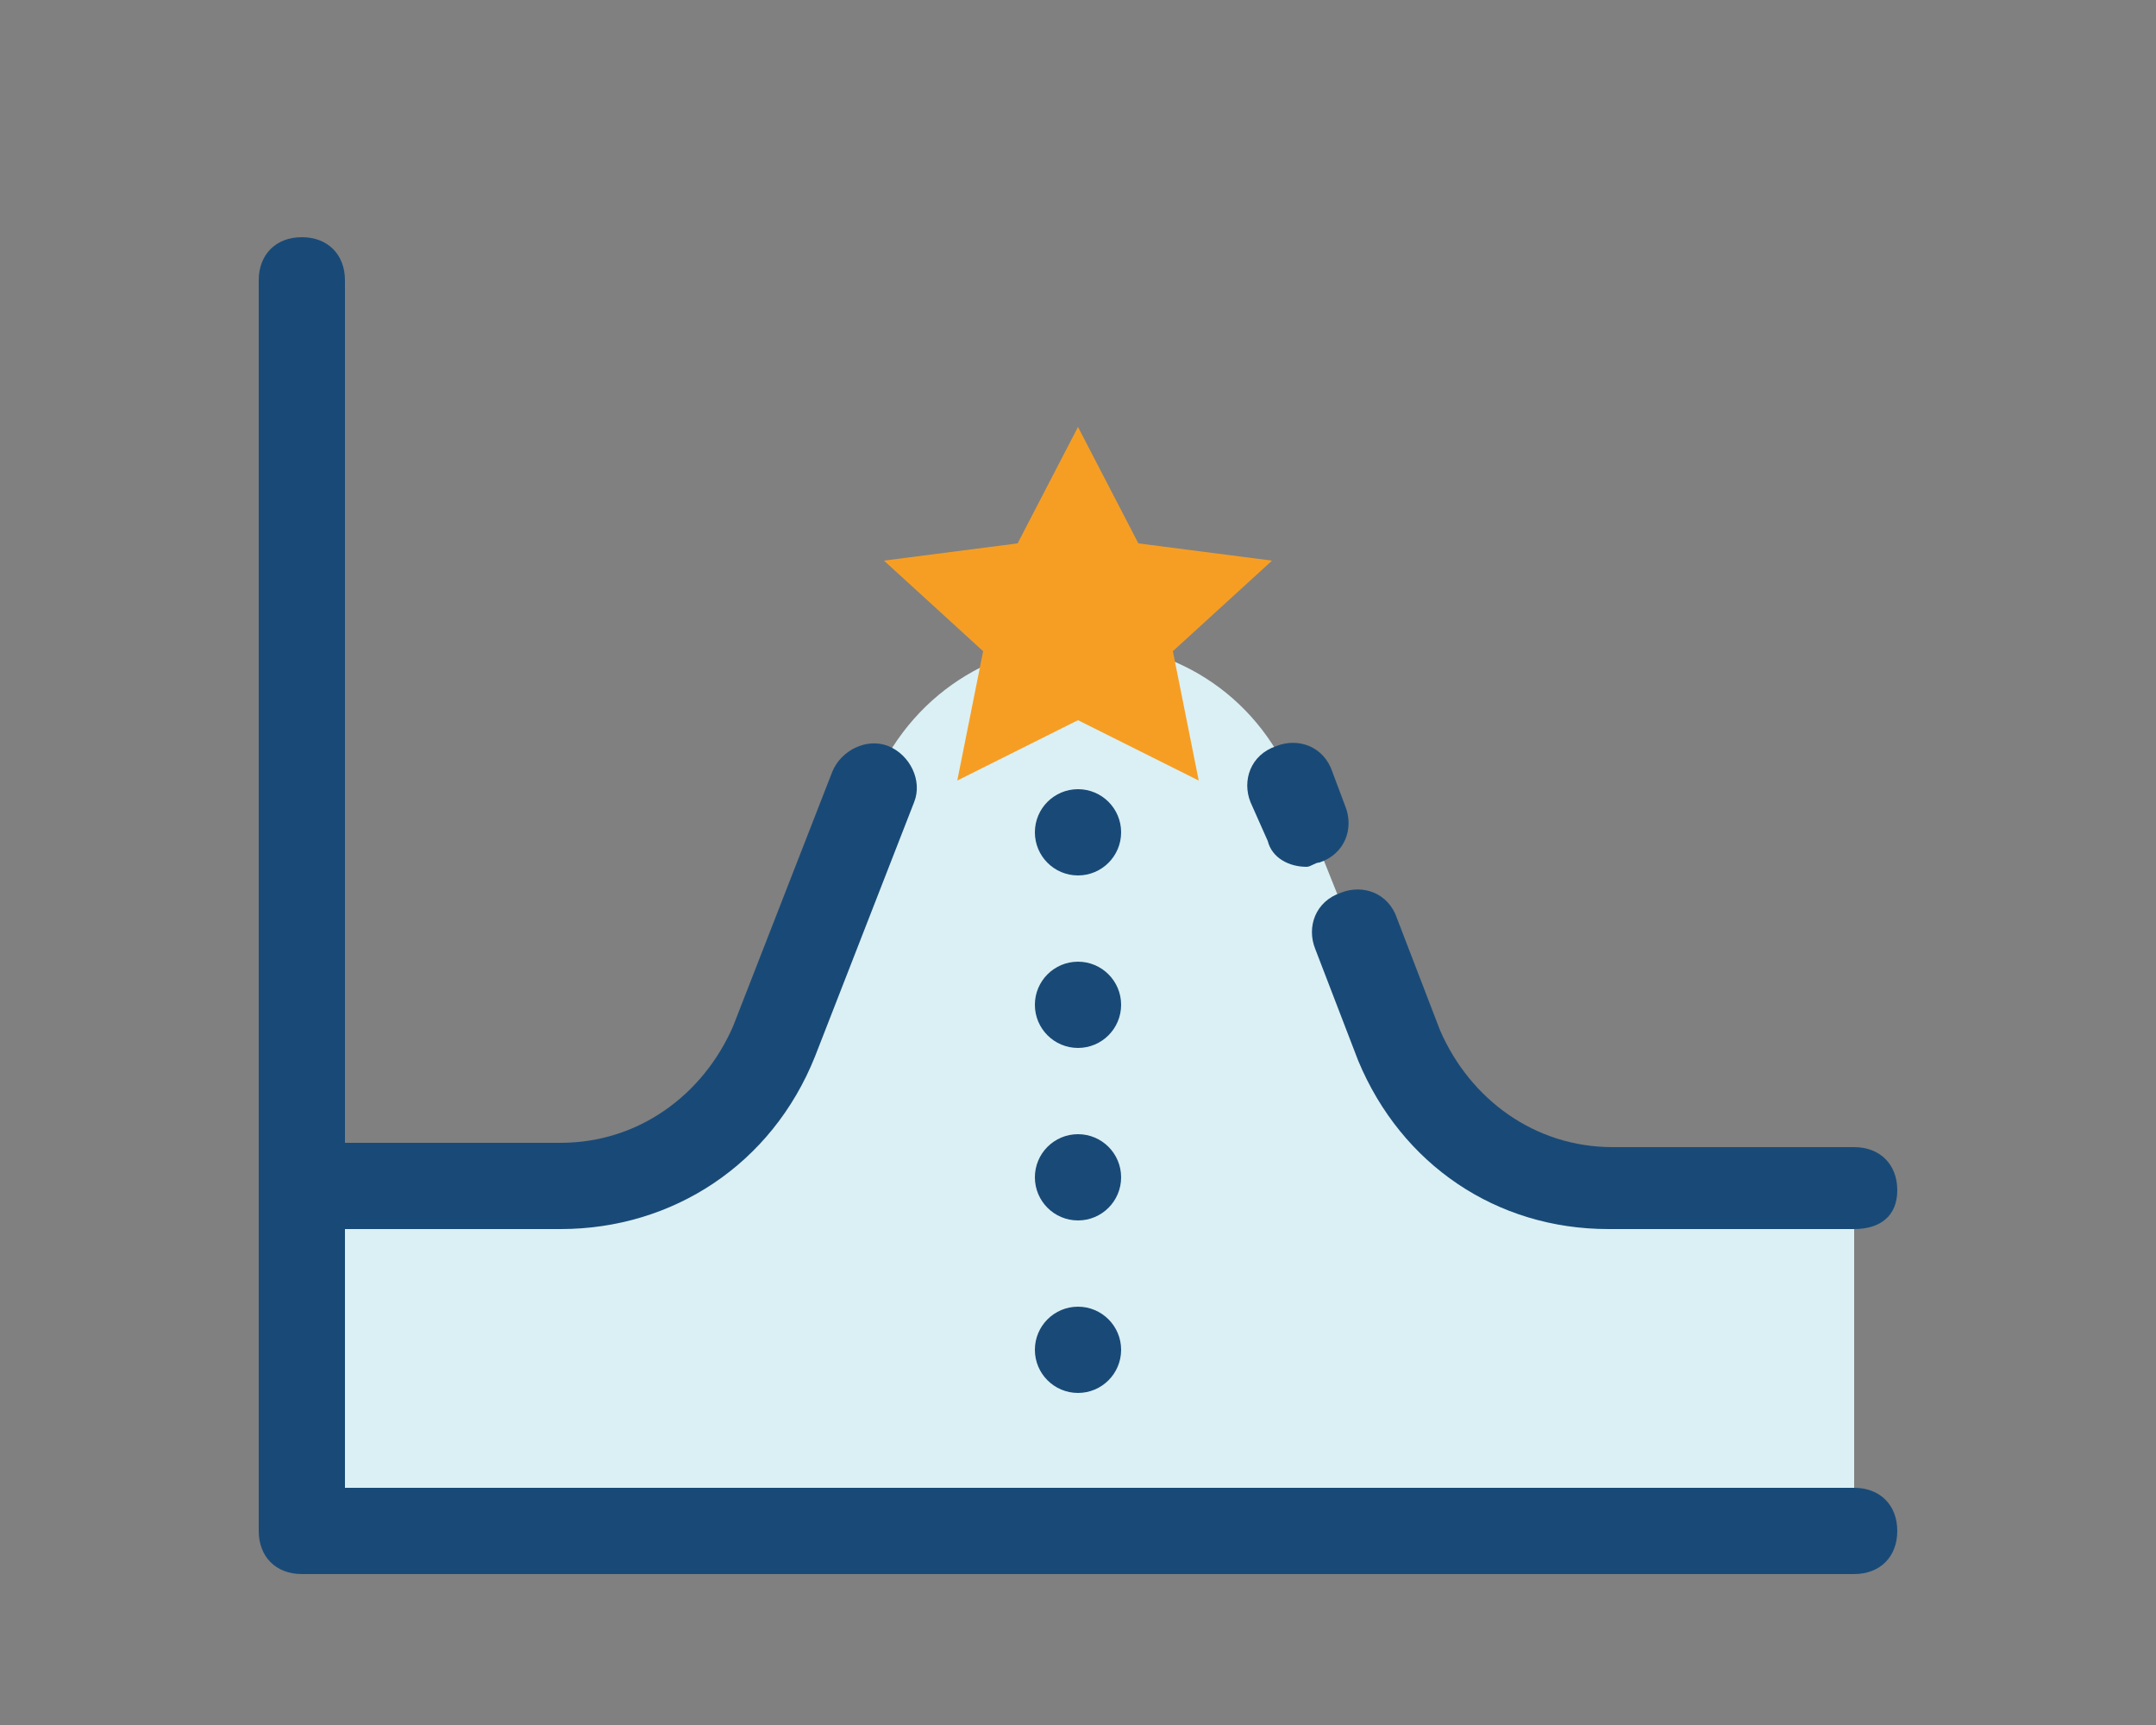 <?xml version="1.0" encoding="utf-8"?>
<!-- Generator: Adobe Illustrator 22.1.0, SVG Export Plug-In . SVG Version: 6.00 Build 0)  -->
<!DOCTYPE svg PUBLIC "-//W3C//DTD SVG 1.1//EN" "http://www.w3.org/Graphics/SVG/1.1/DTD/svg11.dtd">
<svg version="1.1" xmlns="http://www.w3.org/2000/svg" xmlns:xlink="http://www.w3.org/1999/xlink" x="0px" y="0px"
	 viewBox="0 0 50 40" style="enable-background:new 0 0 50 40;" xml:space="preserve">
<rect x="0" y="0" width="50" height="40" fill="#808080" stroke="none"/>
<style type="text/css">
	.st0{fill:#DBF0F4;}
	.st1{fill:#194A77;}
	.st2{fill:#F69E24;}
	.st3{fill:#F7C6C9;}
	.st4{fill:#FFFFFF;}
	.st5{fill:#53BA82;}
	.st6{fill:#C12629;}
	.st7{fill:#FDBE13;}
	.st8{fill:none;stroke:#194A77;stroke-width:2;stroke-linecap:round;stroke-linejoin:round;stroke-miterlimit:10;}
	.st9{fill:#56C8E9;}
	.st10{fill:#1BB7EB;}
	.st11{fill:#4367B2;}
	.st12{fill:#FAAE28;}
	.st13{fill:#F89E28;}
	.st14{fill:#F68E27;}
	.st15{fill:#F47F25;}
	.st16{fill:#F26E24;}
	.st17{fill:#F05B24;}
	.st18{fill:#EE4524;}
	.st19{fill:#ED2724;}
	.st20{fill:#E62E35;}
	.st21{fill:#E03348;}
	.st22{fill:#DB3758;}
	.st23{fill:#D63B68;}
	.st24{fill:#D03D77;}
	.st25{fill:#CA4186;}
	.st26{fill:#C14397;}
	.st27{fill:#F05669;}
	.st28{fill:#F5887E;}
	.st29{display:none;}
	.st30{display:inline;}
</style>
<g id="Layer_1">
	<g>
		<path class="st0" d="M43,27.5h-5.7c-2.1,0-4.1-1.3-4.9-3.3l-2.4-6c-1.8-4.4-8-4.4-9.8,0.1l-2.3,5.9c-0.8,2-2.7,3.3-4.9,3.3H7v8h36
			V27.5z"/>
		<polygon class="st2" points="25,9.9 26.4,12.6 29.5,13 27.2,15.1 27.8,18.1 25,16.7 22.2,18.1 22.8,15.1 20.5,13 23.6,12.6 		"/>
		<path class="st1" d="M43,36.5H7c-0.6,0-1-0.4-1-1v-29c0-0.6,0.4-1,1-1s1,0.4,1,1v28h35c0.6,0,1,0.4,1,1S43.6,36.5,43,36.5z"/>
		<path class="st1" d="M43,28.5h-5.7c-2.6,0-4.8-1.5-5.8-3.9l-1-2.6c-0.2-0.5,0-1.1,0.6-1.3c0.5-0.2,1.1,0,1.3,0.6l1,2.6
			c0.7,1.6,2.2,2.7,4,2.7H43c0.6,0,1,0.4,1,1S43.6,28.5,43,28.5z"/>
		<path class="st1" d="M30.3,20.1c-0.4,0-0.8-0.2-0.9-0.6L29,18.6c-0.2-0.5,0-1.1,0.6-1.3c0.5-0.2,1.1,0,1.3,0.6l0.3,0.8
			c0.2,0.5,0,1.1-0.6,1.3C30.5,20,30.4,20.1,30.3,20.1z"/>
		<path class="st1" d="M13,28.5H7c-0.6,0-1-0.4-1-1s0.4-1,1-1h6c1.8,0,3.3-1.1,4-2.7l2.3-5.9c0.2-0.5,0.8-0.8,1.3-0.6
			c0.5,0.2,0.8,0.8,0.6,1.3l-2.3,5.9C17.9,27,15.6,28.5,13,28.5z"/>
		<circle class="st1" cx="25" cy="19.3" r="1"/>
		<circle class="st1" cx="25" cy="31.3" r="1"/>
		<circle class="st1" cx="25" cy="23.3" r="1"/>
		<circle class="st1" cx="25" cy="27.3" r="1"/>
	</g>
</g>
<g id="nyt_x5F_exporter_x5F_info" class="st29">
</g>
</svg>
